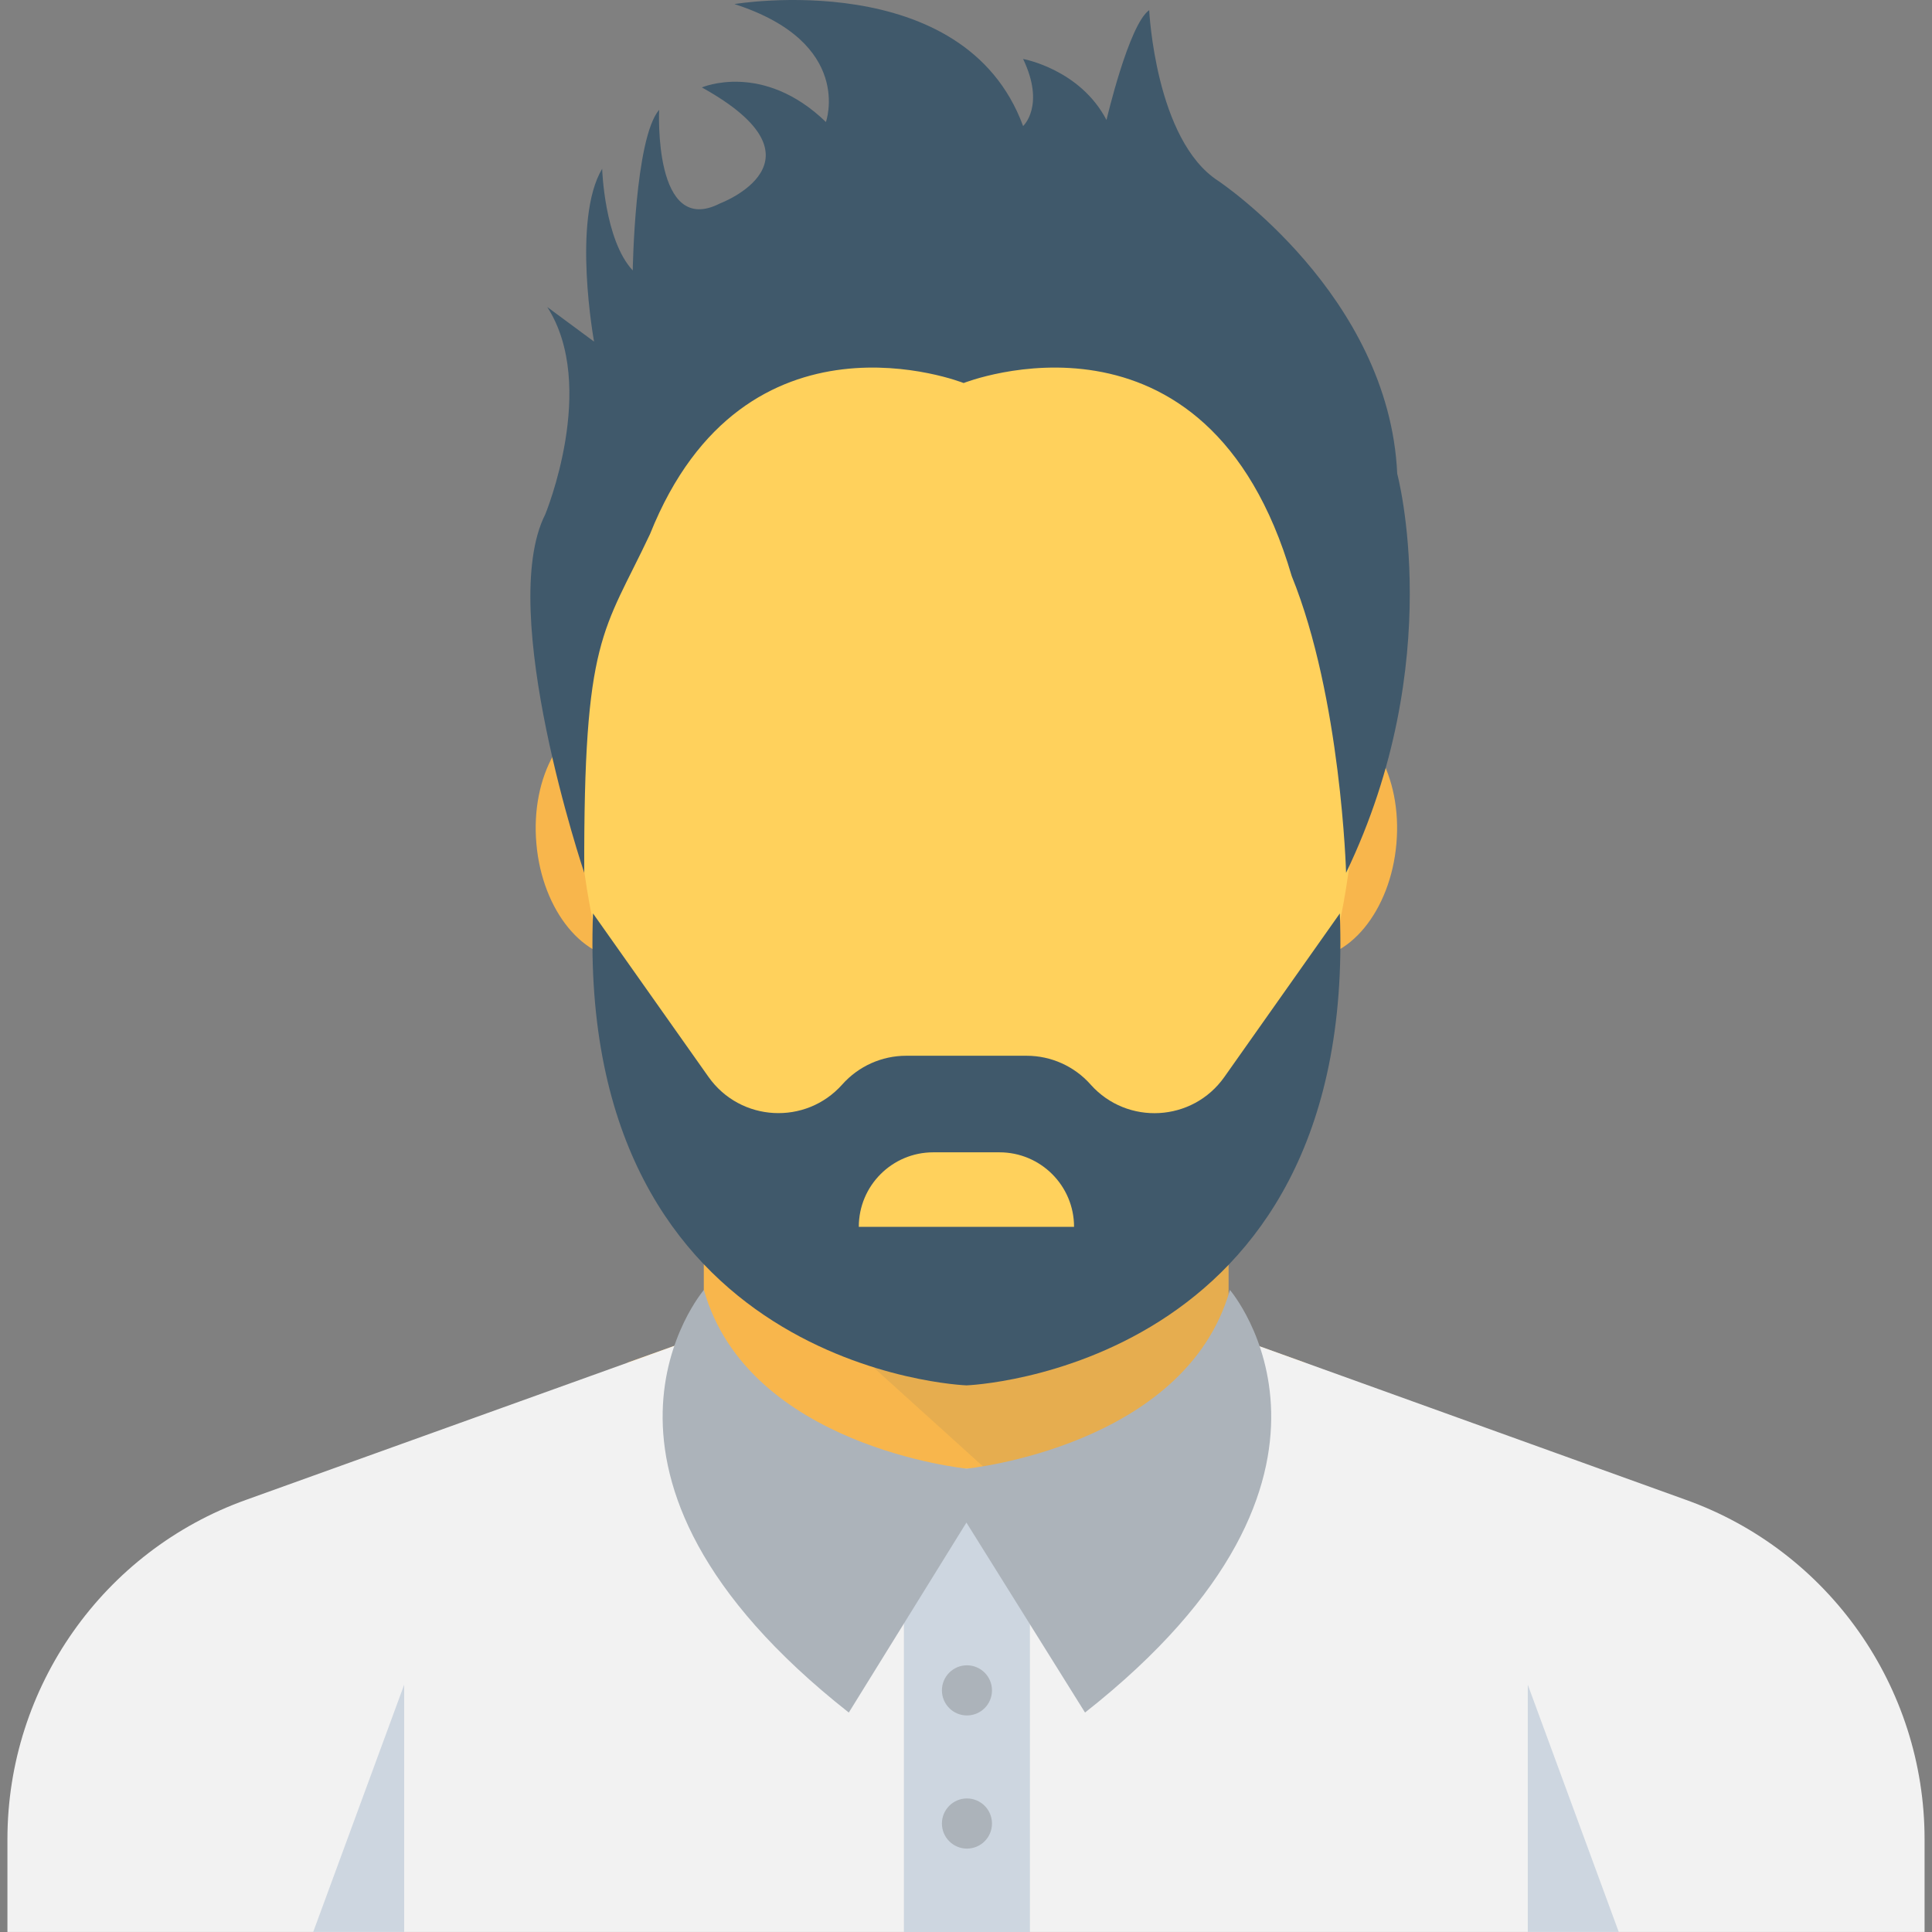 <?xml version="1.0" encoding="iso-8859-1"?>
<!-- Generator: Adobe Illustrator 19.0.0, SVG Export Plug-In . SVG Version: 6.00 Build 0)  -->
<svg version="1.1" id="Capa_1" xmlns="http://www.w3.org/2000/svg" xmlns:xlink="http://www.w3.org/1999/xlink" x="0px" y="0px"
	 viewBox="0 0 512.001 512.001" style="enable-background:new 0 0 512.001 512.001;" xml:space="preserve">
<rect x="0" y="0" width="512.001" height="512.001" fill="#808080" stroke="none"/>
<g>
	<path style="fill:#ACB3BA;" d="M256.219,392.022c-0.107,0.117-0.224,0.117-0.224,0.117v-0.235
		C256.112,391.905,256.219,392.022,256.219,392.022"/>
	<path style="fill:#ACB3BA;" d="M256.219,391.905v0.224c0,0-0.107,0-0.224-0.107C255.984,392.022,256.112,391.905,256.219,391.905"
		/>
</g>
<g>
	<path style="fill:#F8B64C;" d="M186.651,353.835c0.853,1.173,0.747,1.173-0.107,0H186.651z"/>
	<path style="fill:#F8B64C;" d="M186.544,219.702c1.557,17.867-7.104,33.227-19.371,34.304
		c-12.245,1.067-23.477-12.544-25.024-30.421c-1.579-17.867,7.104-33.227,19.349-34.293
		C173.776,188.214,184.966,201.835,186.544,219.702"/>
	<path style="fill:#F8B64C;" d="M370.064,223.585c-1.557,17.867-12.768,31.488-25.045,30.411
		c-12.245-1.067-20.917-16.427-19.349-34.293c1.557-17.877,12.768-31.488,25.024-30.421
		C362.96,190.358,371.632,205.729,370.064,223.585"/>
</g>
<path style="fill:#FFD15C;" d="M256.112,70.518c-56.939,0-103.083,46.155-103.083,103.083v30.955c0,7.893,0.48,15.787,1.461,23.605
	v0.032c4.896,40.043,22.144,77.557,49.355,107.339l9.771,10.709c8.981,9.845,21.685,15.456,34.997,15.456h14.933
	c13.312,0,26.016-5.6,34.997-15.435l9.813-10.731c27.232-29.781,44.48-67.339,49.397-107.371c0.981-7.861,1.44-15.712,1.44-23.605
	v-30.955C359.195,116.673,313.03,70.518,256.112,70.518"/>
<path style="fill:#F8B64C;" d="M345.862,361.131c-0.309,1.067-0.747,2.133-1.269,3.093c-0.331,0.747-0.747,1.387-1.184,2.027
	c-1.163,1.92-29.749,45.227-87.456,45.227c-57.291,0-86.187-43.307-87.349-45.12c-1.088-1.707-1.941-3.413-2.357-5.227l20.267-7.253
	v-40.32h0.107c5.227,7.68,10.88,15.04,17.269,21.973l9.707,10.667c8.96,9.92,21.664,15.467,34.997,15.467h14.912
	c13.333,0,26.037-5.557,34.997-15.36l9.813-10.773c6.4-6.933,12.043-14.293,17.269-21.973v40.32L345.862,361.131z"/>
<g style="opacity:0.1;">
	<g>
		<path style="fill:#40596B;" d="M325.584,313.59c-5.205,7.669-10.912,15.029-17.227,21.941l-9.813,10.731
			c-8.981,9.835-21.685,15.435-34.997,15.435h-14.933c-12.352,0-24.043-5.003-32.853-13.557l0,0l66.421,60.085
			c40.128-10.037,60.245-40.363,61.227-41.963c0.437-0.64,0.853-1.28,1.184-2.027c0.523-0.96,0.96-2.027,1.269-3.093l-20.267-7.253
			V313.59H325.584z"/>
	</g>
</g>
<path style="fill:#F2F2F2;" d="M446.779,397.473l-121.141-43.648v0.011v0.011c0,0-0.789,0.96-0.789,0.853
	c-17.045,23.136-42.859,34.549-68.747,34.56h-0.043c0,0-0.021,0-0.043,0c-25.792-0.011-51.605-11.424-68.747-34.56l-0.672-0.821
	l-0.043-0.032L65.222,397.473c-37.856,13.547-63.253,49.6-63.253,89.92v24.597h508.064v-24.597
	C510.022,447.073,484.635,411.019,446.779,397.473"/>
<rect x="239.547" y="397.857" style="fill:#CDD6E0;" width="33.397" height="114.144"/>
<g>
	<path style="fill:#ACB3BA;" d="M287.547,453.846l-31.435-50.347l-31.168,50.347c-80.331-63.253-38.4-112-38.4-112
		c11.733,41.6,69.643,47.36,69.643,47.36s57.92-5.76,69.749-47.36C325.947,341.846,367.878,390.593,287.547,453.846"/>
	<path style="fill:#ACB3BA;" d="M262.886,447.969c0,3.669-2.955,6.645-6.645,6.645c-3.648,0-6.624-2.976-6.624-6.645
		c0-3.669,2.976-6.645,6.624-6.645C259.92,441.323,262.886,444.299,262.886,447.969"/>
	<path style="fill:#ACB3BA;" d="M262.886,483.254c0,3.669-2.955,6.645-6.645,6.645c-3.648,0-6.624-2.976-6.624-6.645
		s2.976-6.645,6.624-6.645C259.92,476.609,262.886,479.585,262.886,483.254"/>
</g>
<g>
	<polygon style="fill:#CDD6E0;" points="107.11,511.99 83.003,511.99 107.11,446.465 	"/>
	<polygon style="fill:#CDD6E0;" points="404.88,511.99 428.987,511.99 404.88,446.465 	"/>
</g>
<g>
	<path style="fill:#40596B;" d="M355.067,242.07l-30.603,43.349c-8.416,11.915-25.728,12.885-35.435,2.005l-0.043-0.053
		c-4.288-4.821-10.453-7.584-16.917-7.584h-31.915c-6.475,0-12.629,2.763-16.939,7.605c-9.685,10.891-26.997,9.931-35.435-1.973
		l-30.624-43.349c-4.629,121.333,98.976,125.067,98.976,125.067S359.739,363.403,355.067,242.07 M227.59,325.121
		c0-10.912,8.832-19.744,19.733-19.744h17.557c10.891,0,19.755,8.832,19.755,19.744H227.59z"/>
	<path style="fill:#40596B;" d="M370.278,125.537c-2.144-47.413-47.413-77.589-47.413-77.589
		C306.16,37.174,304.55,2.689,304.55,2.689c-5.397,3.776-11.317,29.109-11.317,29.109c-7.019-13.472-22.101-16.171-22.101-16.171
		c5.941,12.395,0,17.781,0,17.781C255.504-9.151,194.63,1.078,194.63,1.078c31.787,10.24,24.245,31.253,24.245,31.253
		C202.171,16.171,186,23.169,186,23.169c35.019,19.403,4.853,30.72,4.853,30.72c-17.792,9.163-16.171-24.789-16.171-24.789
		c-6.475,7.541-6.997,42.571-6.997,42.571c-7.541-8.085-8.107-26.944-8.107-26.944c-8.064,13.472-2.144,45.803-2.144,45.803
		l-12.395-9.163c13.483,21.013-0.544,54.955-0.544,54.955c-13.003,25.643,10.336,94.976,10.336,94.976
		c-0.192-62.837,5.067-63.499,17.44-89.781c25.184-63.008,83.104-40.011,83.104-40.011s64.459-25.579,86.933,51.125
		c13.12,32.299,14.421,78.667,14.421,78.667C383.675,175.254,370.278,125.537,370.278,125.537"/>
</g>
<g>
</g>
<g>
</g>
<g>
</g>
<g>
</g>
<g>
</g>
<g>
</g>
<g>
</g>
<g>
</g>
<g>
</g>
<g>
</g>
<g>
</g>
<g>
</g>
<g>
</g>
<g>
</g>
<g>
</g>
</svg>
